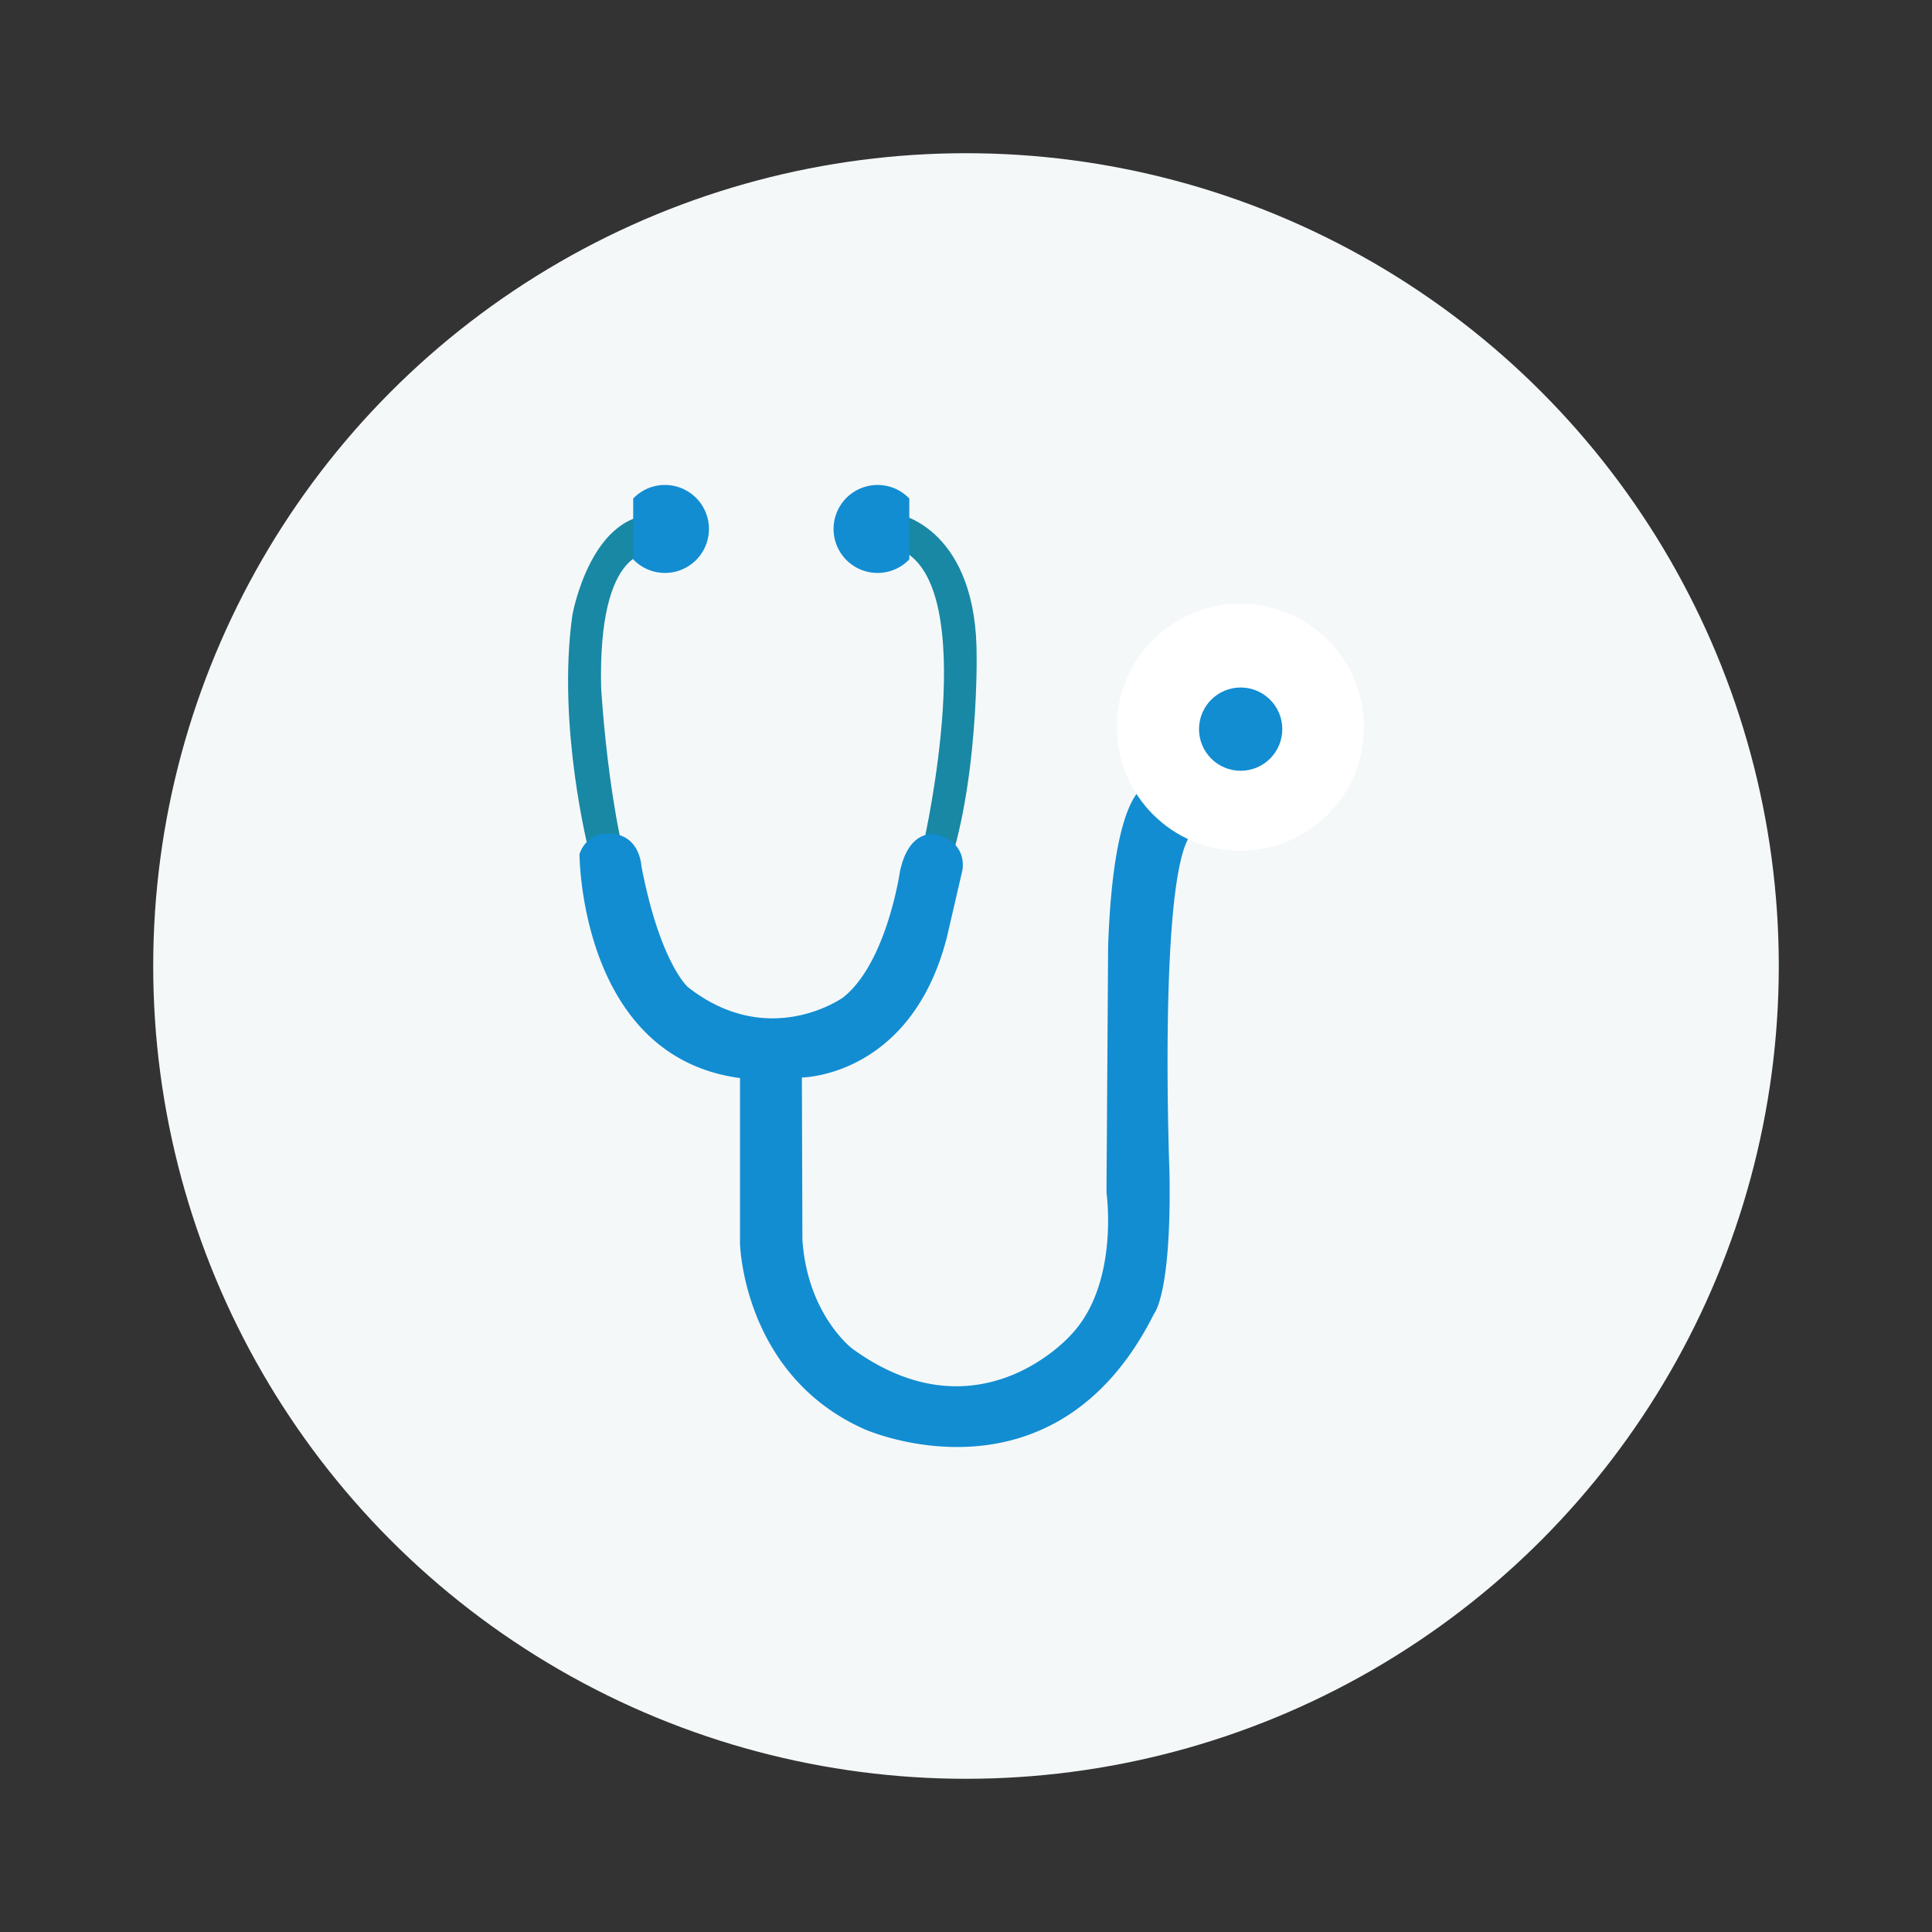 <svg xmlns="http://www.w3.org/2000/svg" width="80" height="80">
	<rect width="100%" height="100%" fill="#333333" stroke="none"/>
	<circle fill="#F5F8F9" cx="40" cy="40" r="33.656" />
	<path fill="rgba(0, 124, 157, 0.9)" d="M27.001 22.89s-2.245-.375-2.11 5.58c0 0 .375 6.736 1.837 9.56l-2.348-2.801s-1.326-5.16-.68-9.753c0 0 .783-4.457 3.708-4.15l-.407 1.564zM37.265 21.309s3.221.628 3.175 5.935c0 0 .091 6.668-1.814 10.252l-.362-2.676s2.404-10.615-.998-12.066v-1.445z" />
	<path fill="#128DD2" d="M23.996 35.364s0 8.393 6.646 9.276v6.85s.113 5.443 5.148 7.688c0 0 7.849 3.516 12-4.785 0 0 .726-.816.635-5.852 0 0-.544-14.131 1.225-14.199l-2.178-1.792s-1.36.091-1.587 6.623l-.068 10.207s.544 3.788-1.475 5.898c0 0-3.813 4.377-9.052.566 0 0-1.86-1.406-2.064-4.514l-.022-6.713s4.536-.023 6.01-5.83l.635-2.744s.25-1.089-.998-1.474c0 0-1.18-.386-1.587 1.52 0 0-.545 3.788-2.358 5.217 0 0-3.063 2.199-6.42-.431 0 0-1.156-.998-1.927-5.013 0 0-.069-1.565-1.678-1.315 0 0-.636.091-.885.817zM27.531 20.082c-.517 0-.981.215-1.312.561v2.519a1.821 1.821 0 1 0 1.312-3.08zM36.341 20.082c.515 0 .98.215 1.312.561v2.519a1.821 1.821 0 1 1-1.312-3.08z" />
	<circle fill="#FFF" cx="51.362" cy="30.113" r="5.114" />
	<circle fill="#128DD2" cx="51.373" cy="30.192" r="1.724" />
</svg>
